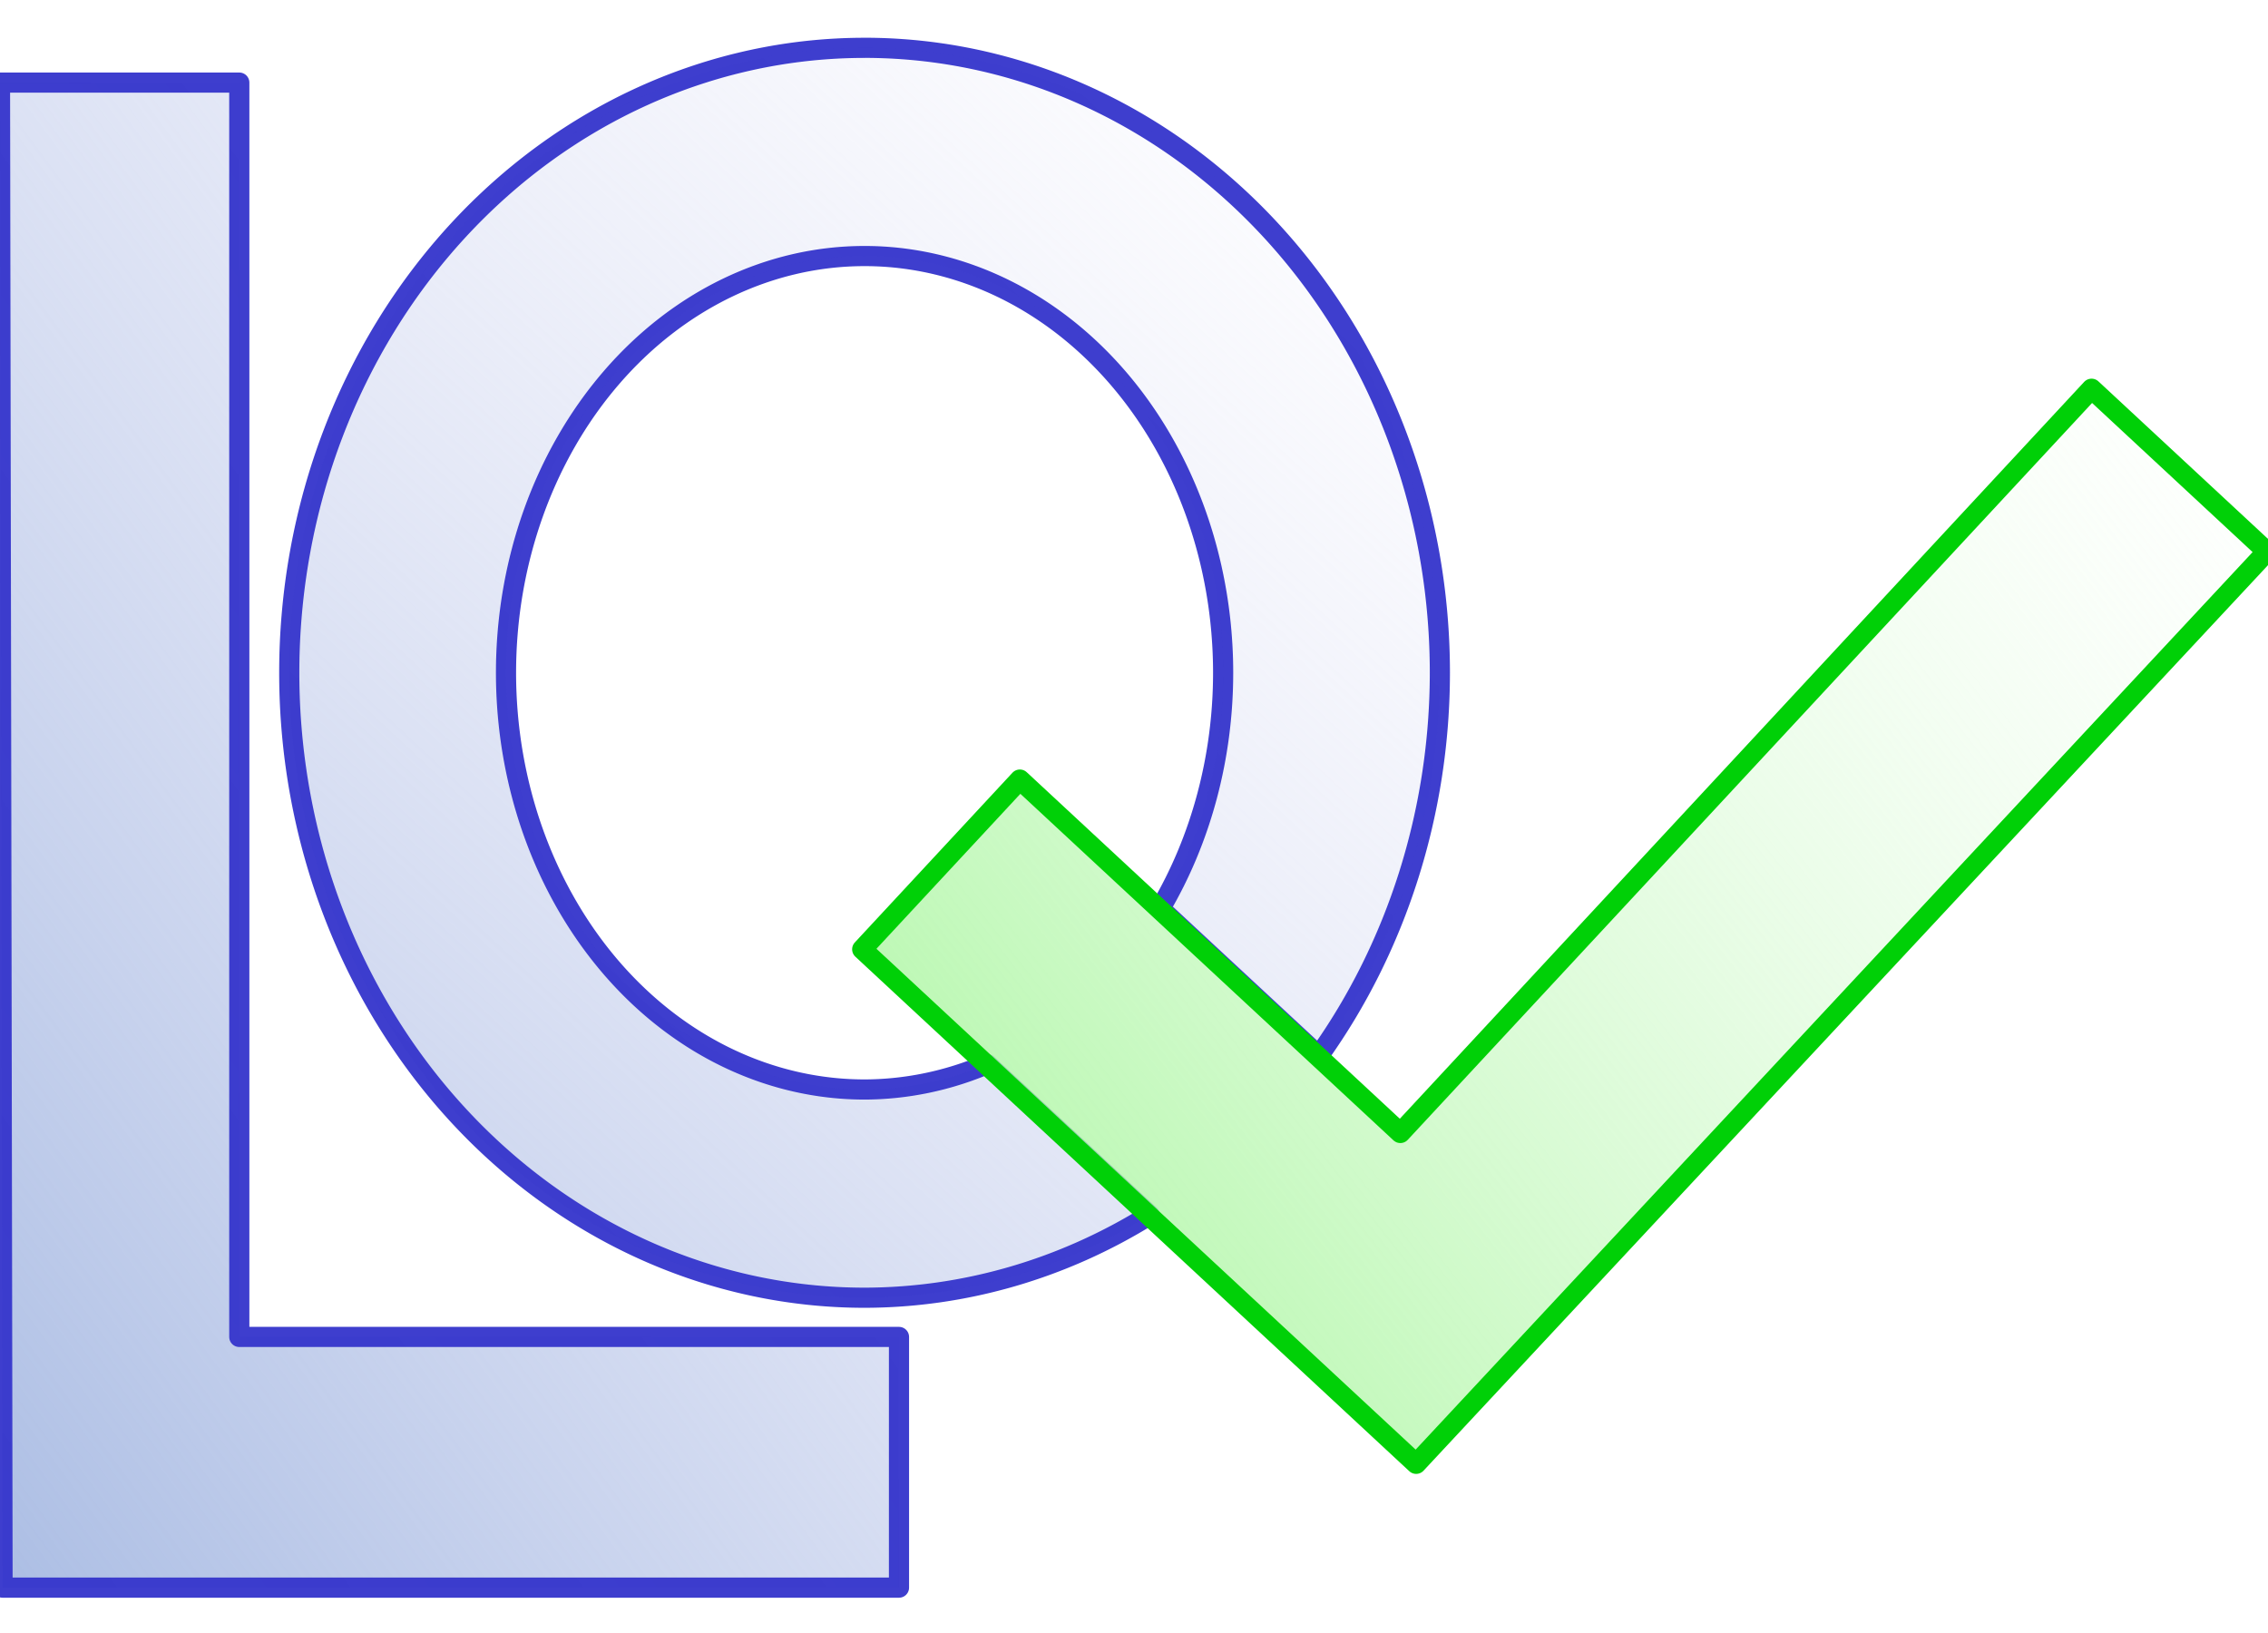 <?xml version="1.0" encoding="UTF-8" standalone="no"?>
<!-- Created with Inkscape (http://www.inkscape.org/) -->

<svg
   xmlns:dc="http://purl.org/dc/elements/1.1/"
   xmlns:cc="http://creativecommons.org/ns#"
   xmlns:rdf="http://www.w3.org/1999/02/22-rdf-syntax-ns#"
   xmlns:svg="http://www.w3.org/2000/svg"
   xmlns="http://www.w3.org/2000/svg"
   xmlns:xlink="http://www.w3.org/1999/xlink"
   xmlns:sodipodi="http://sodipodi.sourceforge.net/DTD/sodipodi-0.dtd"
   xmlns:inkscape="http://www.inkscape.org/namespaces/inkscape"
   width="500"
   height="360"
   viewBox="0 0 119.063 85.725"
   version="1.1"
   id="svg8"
   inkscape:version="0.92.2 (5c3e80d, 2017-08-06)"
   sodipodi:docname="LinqCheck2.svg">
  <defs
     id="defs2">
    <linearGradient
       id="linearGradient1373"
       inkscape:collect="always">
      <stop
         id="stop1369"
         offset="0"
         style="stop-color:#acbee4;stop-opacity:1" />
      <stop
         id="stop1371"
         offset="1"
         style="stop-color:#dfdff6;stop-opacity:0" />
    </linearGradient>
    <linearGradient
       inkscape:collect="always"
       id="linearGradient928">
      <stop
         style="stop-color:#a2f596;stop-opacity:1"
         offset="0"
         id="stop924" />
      <stop
         style="stop-color:#e3fce1;stop-opacity:0"
         offset="1"
         id="stop926" />
    </linearGradient>
    <linearGradient
       inkscape:collect="always"
       id="linearGradient920">
      <stop
         style="stop-color:#acbee4;stop-opacity:1"
         offset="0"
         id="stop916" />
      <stop
         style="stop-color:#dfdff6;stop-opacity:0"
         offset="1"
         id="stop918" />
    </linearGradient>
    <linearGradient
       inkscape:collect="always"
       xlink:href="#linearGradient920"
       id="linearGradient914"
       x1="10.156"
       y1="272.545"
       x2="85.762"
       y2="205.174"
       gradientUnits="userSpaceOnUse"
       gradientTransform="matrix(1,0,0,1.207,20.291,-41.083)" />
    <linearGradient
       inkscape:collect="always"
       xlink:href="#linearGradient1373"
       id="linearGradient922"
       x1="30.447"
       y1="287.763"
       x2="106.053"
       y2="206.475"
       gradientUnits="userSpaceOnUse" />
    <linearGradient
       inkscape:collect="always"
       xlink:href="#linearGradient928"
       id="linearGradient930"
       x1="75.048"
       y1="282.526"
       x2="149.658"
       y2="224.129"
       gradientUnits="userSpaceOnUse" />
    <filter
       height="1"
       width="1"
       y="0"
       x="0"
       style="color-interpolation-filters:sRGB"
       inkscape:label="Blur"
       id="filter1520">
      <feGaussianBlur
         stdDeviation="1 1"
         result="blur"
         id="feGaussianBlur1514" />
      <feColorMatrix
         values="1 0 0 0 0 0 1 0 0 0 0 0 1 0 0 0 0 0 50 0 "
         result="colormatrix"
         id="feColorMatrix1516" />
      <feComposite
         in="colormatrix"
         in2="SourceGraphic"
         operator="in"
         id="feComposite1518" />
    </filter>
  </defs>
  <sodipodi:namedview
     id="base"
     pagecolor="#ffffff"
     bordercolor="#666666"
     borderopacity="1.0"
     inkscape:pageopacity="0.0"
     inkscape:pageshadow="2"
     inkscape:zoom="1.4"
     inkscape:cx="222.762"
     inkscape:cy="196.46443"
     inkscape:document-units="mm"
     inkscape:current-layer="g1355"
     showgrid="false"
     units="px"
     inkscape:window-width="1842"
     inkscape:window-height="1051"
     inkscape:window-x="69"
     inkscape:window-y="-9"
     inkscape:window-maximized="1"
     scale-x="0.8"
     fit-margin-top="10"
     fit-margin-bottom="10"
     fit-margin-left="0"
     fit-margin-right="0" />
  <g
     inkscape:label="Layer 1"
     inkscape:groupmode="layer"
     id="layer1"
     transform="translate(-22.376,-200.715)">
    <g
       id="g1355">
      <g
         id="g1378"
         transform="translate(-7.938,-3.704)"
         style="filter:url(#filter1520)">
        <path
           style="fill:url(#linearGradient914);fill-opacity:1;stroke:#3636cb;stroke-width:1.058;stroke-linecap:round;stroke-linejoin:round;stroke-miterlimit:4;stroke-dasharray:none;stroke-opacity:0.957"
           d="m 30.314,208.755 h 12.562 v 65.847 h 34.632 v 13.161 h -47.06 z"
           id="path815"
           inkscape:connector-curvature="0"
           sodipodi:nodetypes="ccccccc" />
        <path
           inkscape:connector-curvature="0"
           style="opacity:1;fill:url(#linearGradient922);fill-opacity:1;fill-rule:nonzero;stroke:#3636cb;stroke-width:1.058;stroke-linecap:round;stroke-linejoin:round;stroke-miterlimit:4;stroke-dasharray:none;stroke-opacity:0.957"
           d="m 75.7,206.93 a 30.201,32.807 0 0 0 -30.201,32.807 30.201,32.807 0 0 0 30.201,32.807 30.201,32.807 0 0 0 14.969,-4.341 l -8.534,-7.927 a 18.824,21.876 0 0 1 -6.434,1.337 18.824,21.876 0 0 1 -18.823,-21.877 18.824,21.876 0 0 1 18.823,-21.876 18.824,21.876 0 0 1 18.824,21.876 18.824,21.876 0 0 1 -3.305,12.379 l 8.325,7.732 a 30.201,32.807 0 0 0 6.358,-20.111 30.201,32.807 0 0 0 -30.202,-32.807 z"
           id="path896" />
        <path
           style="fill:url(#linearGradient930);fill-opacity:1;stroke:#00d007;stroke-width:1.058;stroke-linecap:round;stroke-linejoin:round;stroke-miterlimit:4;stroke-dasharray:none;stroke-opacity:1"
           d="m 149.318,233.375 -9.204,-8.549 -36.286,39.069 -19.975,-18.552 -8.276,8.91 29.081,27.01 z"
           id="path815-6-3"
           inkscape:connector-curvature="0"
           sodipodi:nodetypes="ccccccc" />
      </g>
    </g>
  </g>
</svg>
